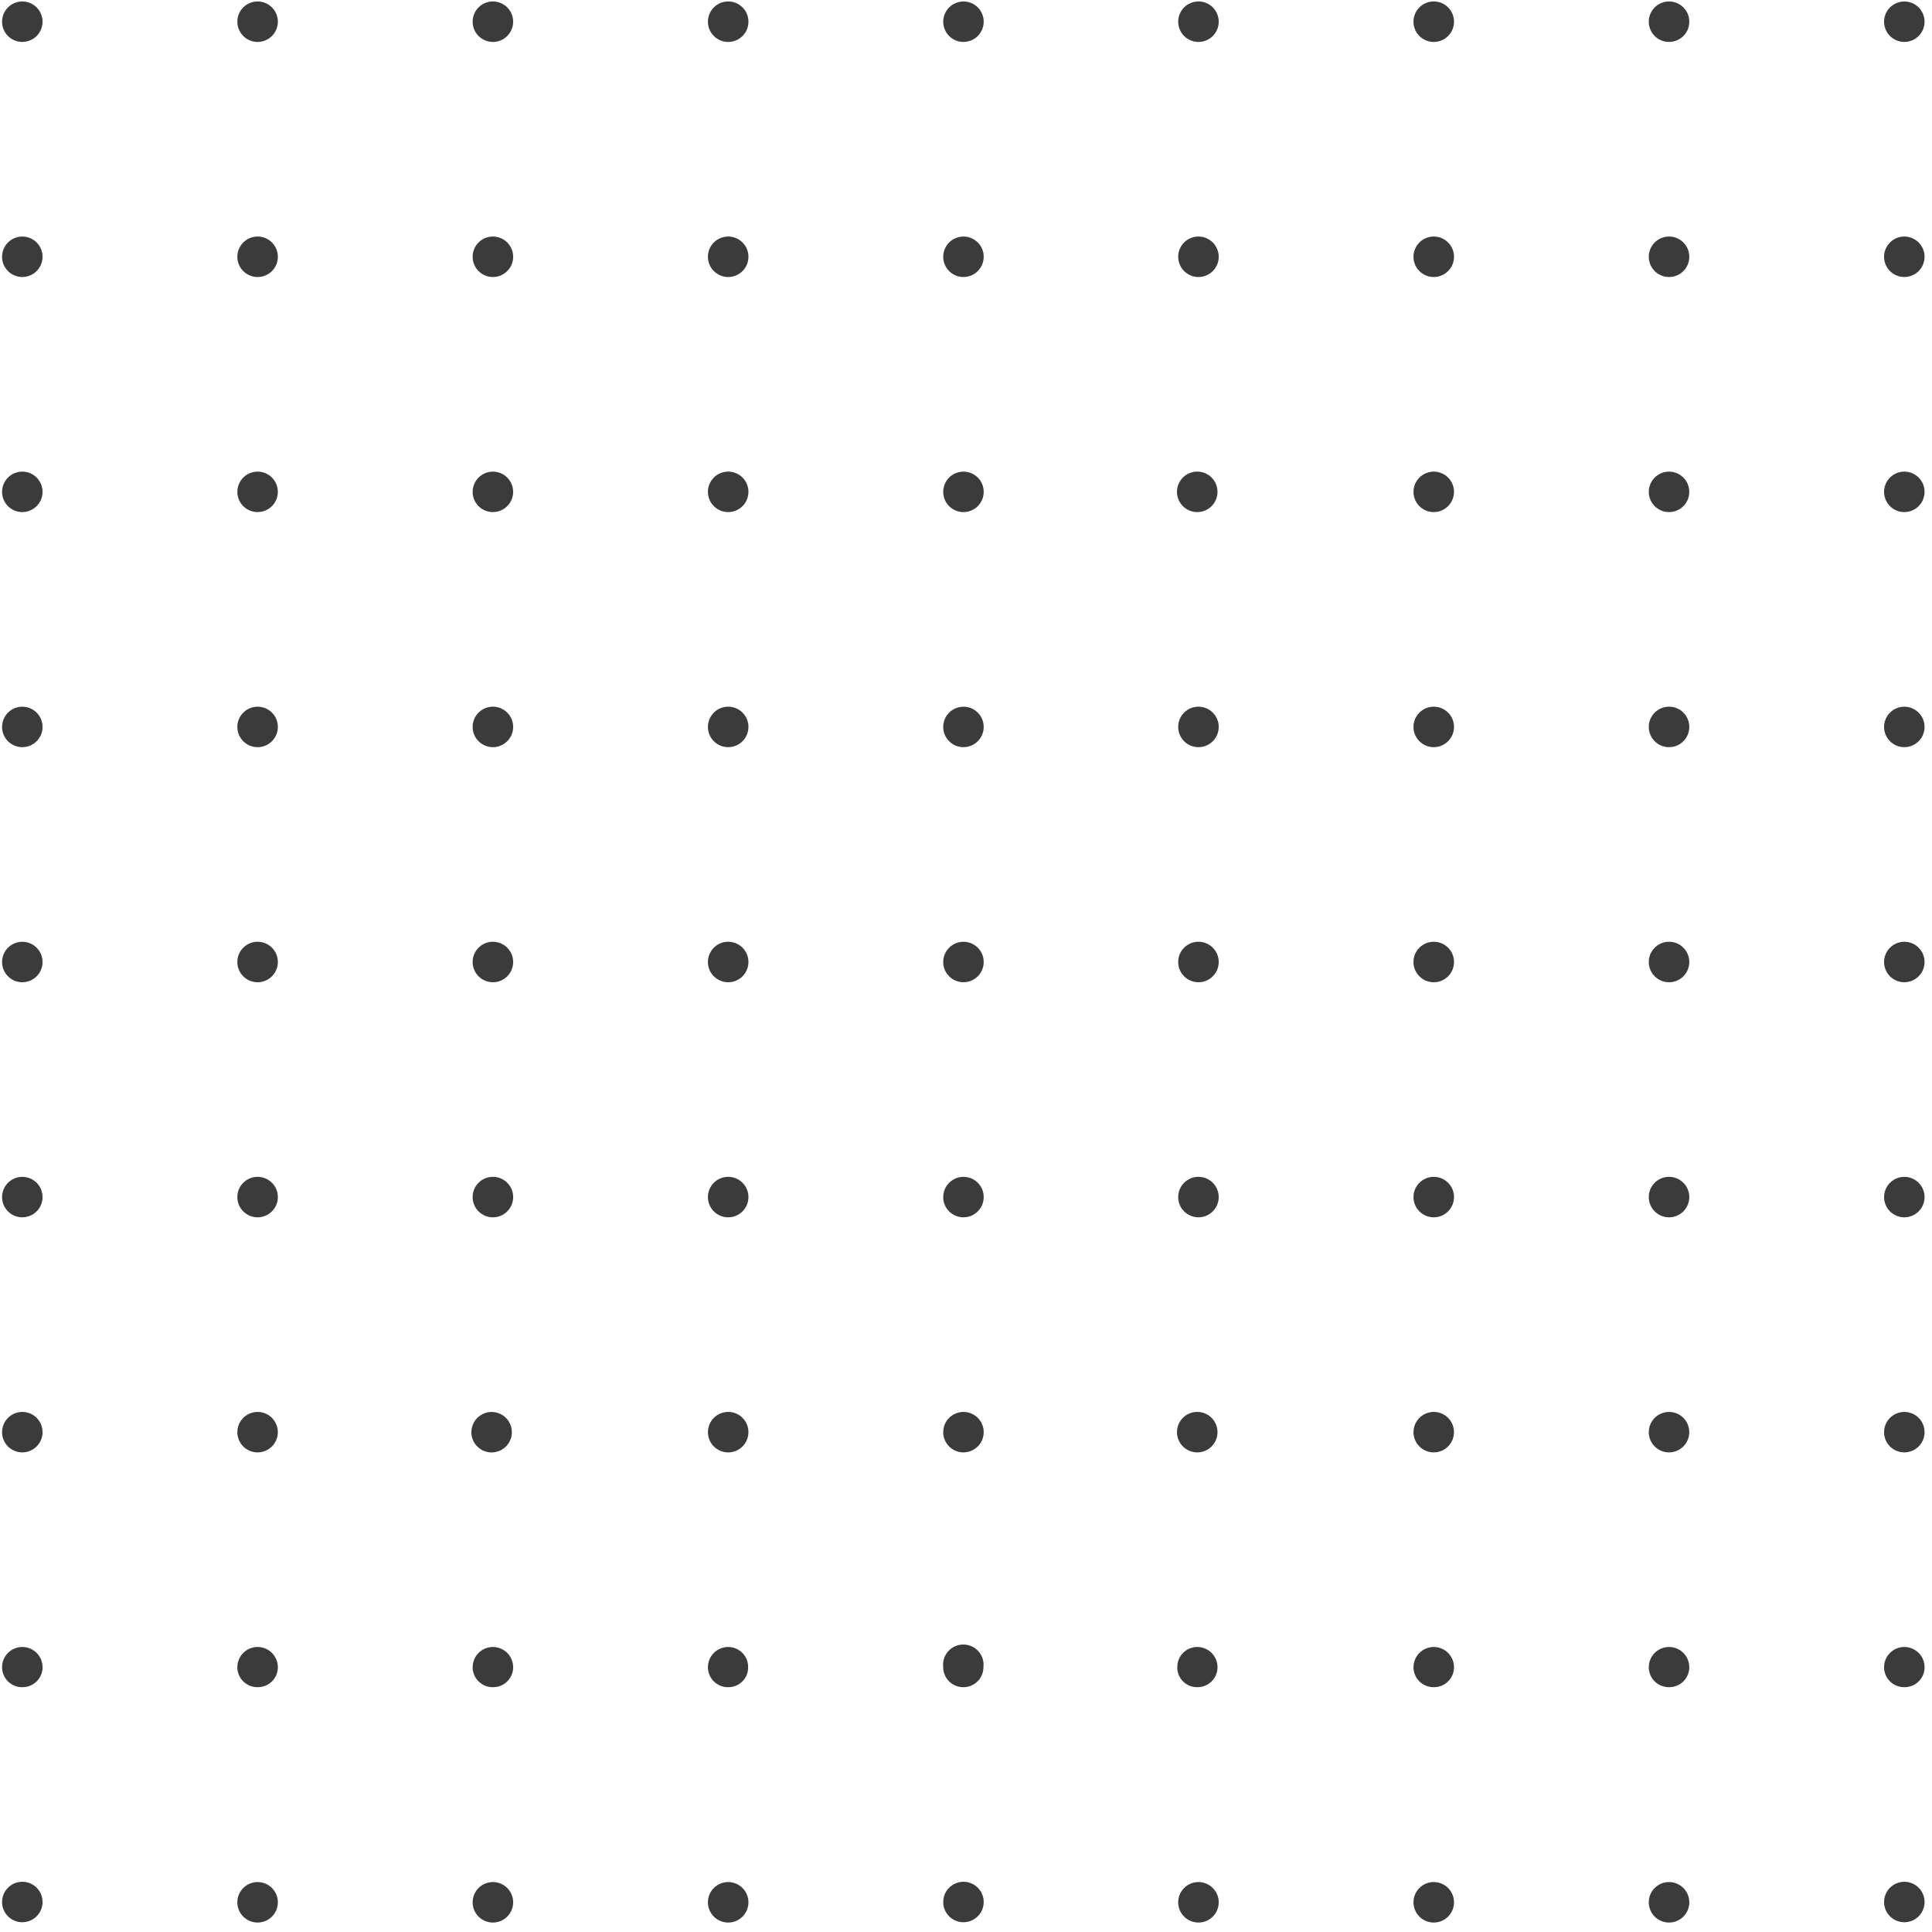 <svg width="198" height="198" viewBox="0 0 198 198" fill="none" xmlns="http://www.w3.org/2000/svg">
<g style="mix-blend-mode:color-burn">
<g style="mix-blend-mode:color-burn">
<path d="M2.287 4.298C2.697 4.298 3.099 4.177 3.44 3.949C3.782 3.721 4.048 3.397 4.205 3.018C4.362 2.639 4.403 2.221 4.323 1.819C4.243 1.416 4.045 1.047 3.755 0.757C3.465 0.466 3.095 0.269 2.692 0.189C2.289 0.109 1.871 0.15 1.492 0.307C1.112 0.464 0.788 0.73 0.56 1.071C0.332 1.412 0.21 1.813 0.21 2.224C0.21 2.774 0.429 3.302 0.818 3.691C1.208 4.08 1.736 4.298 2.287 4.298Z" fill="#3B3B3B"/>
</g>
<g style="mix-blend-mode:color-burn">
<path d="M26.4 4.298C27.547 4.298 28.477 3.37 28.477 2.224C28.477 1.078 27.547 0.149 26.4 0.149C25.253 0.149 24.323 1.078 24.323 2.224C24.323 3.37 25.253 4.298 26.4 4.298Z" fill="#3B3B3B"/>
</g>
<g style="mix-blend-mode:color-burn">
<path d="M50.514 4.298C51.661 4.298 52.591 3.37 52.591 2.224C52.591 1.078 51.661 0.149 50.514 0.149C49.367 0.149 48.438 1.078 48.438 2.224C48.438 3.37 49.367 4.298 50.514 4.298Z" fill="#3B3B3B"/>
</g>
<g style="mix-blend-mode:color-burn">
<path d="M74.627 4.298C75.774 4.298 76.704 3.37 76.704 2.224C76.704 1.078 75.774 0.149 74.627 0.149C73.481 0.149 72.551 1.078 72.551 2.224C72.551 3.37 73.481 4.298 74.627 4.298Z" fill="#3B3B3B"/>
</g>
<g style="mix-blend-mode:color-burn">
<path d="M98.71 4.298C99.122 4.304 99.526 4.188 99.872 3.964C100.217 3.739 100.488 3.418 100.65 3.039C100.812 2.661 100.858 2.242 100.781 1.838C100.705 1.433 100.509 1.061 100.22 0.768C99.931 0.474 99.561 0.274 99.157 0.191C98.754 0.109 98.335 0.148 97.953 0.304C97.572 0.46 97.246 0.726 97.016 1.068C96.787 1.409 96.664 1.812 96.664 2.223C96.664 2.768 96.879 3.291 97.261 3.68C97.644 4.068 98.164 4.29 98.71 4.298Z" fill="#3B3B3B"/>
</g>
<g style="mix-blend-mode:color-burn">
<path d="M122.823 4.298C123.97 4.298 124.899 3.37 124.899 2.224C124.899 1.078 123.97 0.149 122.823 0.149C121.676 0.149 120.746 1.078 120.746 2.224C120.746 3.37 121.676 4.298 122.823 4.298Z" fill="#3B3B3B"/>
</g>
<g style="mix-blend-mode:color-burn">
<path d="M146.937 4.298C148.084 4.298 149.014 3.37 149.014 2.224C149.014 1.078 148.084 0.149 146.937 0.149C145.79 0.149 144.86 1.078 144.86 2.224C144.86 3.37 145.79 4.298 146.937 4.298Z" fill="#3B3B3B"/>
</g>
<g style="mix-blend-mode:color-burn">
<path d="M171.05 4.298C172.197 4.298 173.127 3.37 173.127 2.224C173.127 1.078 172.197 0.149 171.05 0.149C169.903 0.149 168.974 1.078 168.974 2.224C168.974 3.37 169.903 4.298 171.05 4.298Z" fill="#3B3B3B"/>
</g>
<g style="mix-blend-mode:color-burn">
<path d="M195.164 4.298C195.574 4.298 195.976 4.177 196.317 3.949C196.659 3.721 196.925 3.397 197.082 3.018C197.239 2.639 197.28 2.221 197.2 1.819C197.12 1.416 196.922 1.047 196.632 0.757C196.341 0.466 195.971 0.269 195.569 0.189C195.166 0.109 194.748 0.15 194.369 0.307C193.989 0.464 193.665 0.73 193.437 1.071C193.209 1.412 193.087 1.813 193.087 2.224C193.087 2.774 193.306 3.302 193.695 3.691C194.085 4.08 194.613 4.298 195.164 4.298Z" fill="#3B3B3B"/>
</g>
<g style="mix-blend-mode:color-burn">
<path d="M2.287 28.39C2.697 28.39 3.099 28.268 3.44 28.04C3.782 27.812 4.048 27.488 4.205 27.109C4.362 26.73 4.403 26.313 4.323 25.91C4.243 25.508 4.045 25.138 3.755 24.848C3.465 24.558 3.095 24.36 2.692 24.28C2.289 24.2 1.871 24.241 1.492 24.398C1.112 24.555 0.788 24.821 0.56 25.162C0.332 25.503 0.21 25.905 0.21 26.315C0.21 26.865 0.429 27.393 0.818 27.782C1.208 28.171 1.736 28.39 2.287 28.39Z" fill="#3B3B3B"/>
</g>
<g style="mix-blend-mode:color-burn">
<path d="M26.4 28.39C27.547 28.39 28.477 27.461 28.477 26.316C28.477 25.17 27.547 24.241 26.4 24.241C25.253 24.241 24.323 25.17 24.323 26.316C24.323 27.461 25.253 28.39 26.4 28.39Z" fill="#3B3B3B"/>
</g>
<g style="mix-blend-mode:color-burn">
<path d="M50.514 28.39C51.661 28.39 52.591 27.461 52.591 26.316C52.591 25.17 51.661 24.241 50.514 24.241C49.367 24.241 48.438 25.17 48.438 26.316C48.438 27.461 49.367 28.39 50.514 28.39Z" fill="#3B3B3B"/>
</g>
<g style="mix-blend-mode:color-burn">
<path d="M74.627 28.39C75.774 28.39 76.704 27.461 76.704 26.316C76.704 25.17 75.774 24.241 74.627 24.241C73.481 24.241 72.551 25.17 72.551 26.316C72.551 27.461 73.481 28.39 74.627 28.39Z" fill="#3B3B3B"/>
</g>
<g style="mix-blend-mode:color-burn">
<path d="M98.71 28.39C99.122 28.396 99.526 28.28 99.872 28.055C100.217 27.831 100.488 27.509 100.65 27.131C100.812 26.752 100.858 26.334 100.781 25.93C100.705 25.525 100.509 25.153 100.22 24.86C99.931 24.566 99.561 24.366 99.157 24.283C98.754 24.2 98.335 24.239 97.953 24.396C97.572 24.552 97.246 24.817 97.016 25.159C96.787 25.501 96.664 25.904 96.664 26.315C96.664 26.86 96.879 27.383 97.261 27.771C97.644 28.16 98.164 28.382 98.71 28.39Z" fill="#3B3B3B"/>
</g>
<g style="mix-blend-mode:color-burn">
<path d="M122.823 28.39C123.97 28.39 124.899 27.461 124.899 26.316C124.899 25.17 123.97 24.241 122.823 24.241C121.676 24.241 120.746 25.17 120.746 26.316C120.746 27.461 121.676 28.39 122.823 28.39Z" fill="#3B3B3B"/>
</g>
<g style="mix-blend-mode:color-burn">
<path d="M146.937 28.39C148.084 28.39 149.014 27.461 149.014 26.316C149.014 25.17 148.084 24.241 146.937 24.241C145.79 24.241 144.86 25.17 144.86 26.316C144.86 27.461 145.79 28.39 146.937 28.39Z" fill="#3B3B3B"/>
</g>
<g style="mix-blend-mode:color-burn">
<path d="M171.05 28.39C172.197 28.39 173.127 27.461 173.127 26.316C173.127 25.17 172.197 24.241 171.05 24.241C169.903 24.241 168.974 25.17 168.974 26.316C168.974 27.461 169.903 28.39 171.05 28.39Z" fill="#3B3B3B"/>
</g>
<g style="mix-blend-mode:color-burn">
<path d="M195.164 28.39C195.574 28.39 195.976 28.268 196.317 28.04C196.659 27.812 196.925 27.488 197.082 27.109C197.239 26.73 197.28 26.313 197.2 25.91C197.12 25.508 196.922 25.138 196.632 24.848C196.341 24.558 195.971 24.36 195.569 24.28C195.166 24.2 194.748 24.241 194.369 24.398C193.989 24.555 193.665 24.821 193.437 25.162C193.209 25.503 193.087 25.905 193.087 26.315C193.087 26.865 193.306 27.393 193.695 27.782C194.085 28.171 194.613 28.39 195.164 28.39Z" fill="#3B3B3B"/>
</g>
<g style="mix-blend-mode:color-burn">
<path d="M2.287 52.481C2.697 52.481 3.099 52.36 3.44 52.132C3.782 51.904 4.048 51.58 4.205 51.201C4.362 50.822 4.403 50.404 4.323 50.002C4.243 49.6 4.045 49.23 3.755 48.94C3.465 48.65 3.095 48.452 2.692 48.372C2.289 48.292 1.871 48.333 1.492 48.49C1.112 48.647 0.788 48.913 0.56 49.254C0.332 49.595 0.21 49.996 0.21 50.407C0.21 50.957 0.429 51.485 0.818 51.874C1.208 52.263 1.736 52.481 2.287 52.481Z" fill="#3B3B3B"/>
</g>
<g style="mix-blend-mode:color-burn">
<path d="M26.4 52.481C26.811 52.481 27.212 52.36 27.554 52.132C27.895 51.904 28.161 51.58 28.318 51.201C28.476 50.822 28.517 50.404 28.437 50.002C28.357 49.6 28.159 49.23 27.868 48.94C27.578 48.65 27.208 48.452 26.805 48.372C26.402 48.292 25.985 48.333 25.605 48.49C25.226 48.647 24.901 48.913 24.673 49.254C24.445 49.595 24.323 49.996 24.323 50.407C24.323 50.957 24.542 51.485 24.931 51.874C25.321 52.263 25.849 52.481 26.4 52.481Z" fill="#3B3B3B"/>
</g>
<g style="mix-blend-mode:color-burn">
<path d="M50.514 52.481C50.925 52.481 51.326 52.36 51.668 52.132C52.009 51.904 52.276 51.58 52.433 51.201C52.59 50.822 52.631 50.404 52.551 50.002C52.471 49.6 52.273 49.23 51.983 48.94C51.692 48.65 51.322 48.452 50.919 48.372C50.516 48.292 50.099 48.333 49.719 48.49C49.34 48.647 49.016 48.913 48.788 49.254C48.559 49.595 48.438 49.996 48.438 50.407C48.438 50.957 48.656 51.485 49.046 51.874C49.435 52.263 49.963 52.481 50.514 52.481Z" fill="#3B3B3B"/>
</g>
<g style="mix-blend-mode:color-burn">
<path d="M74.627 52.481C75.178 52.481 75.706 52.263 76.096 51.874C76.485 51.485 76.704 50.957 76.704 50.407C76.704 49.856 76.485 49.329 76.096 48.94C75.706 48.551 75.178 48.332 74.627 48.332C74.077 48.332 73.548 48.551 73.159 48.94C72.77 49.329 72.551 49.856 72.551 50.407C72.551 50.957 72.77 51.485 73.159 51.874C73.548 52.263 74.077 52.481 74.627 52.481Z" fill="#3B3B3B"/>
</g>
<g style="mix-blend-mode:color-burn">
<path d="M98.71 52.482C99.122 52.488 99.526 52.371 99.872 52.147C100.217 51.923 100.488 51.601 100.65 51.223C100.812 50.844 100.858 50.426 100.781 50.022C100.705 49.617 100.509 49.245 100.22 48.951C99.931 48.658 99.561 48.457 99.157 48.375C98.754 48.292 98.335 48.331 97.953 48.487C97.572 48.644 97.246 48.909 97.016 49.251C96.787 49.593 96.664 49.995 96.664 50.407C96.664 50.952 96.879 51.475 97.261 51.863C97.644 52.251 98.164 52.474 98.71 52.482Z" fill="#3B3B3B"/>
</g>
<g style="mix-blend-mode:color-burn">
<path d="M122.699 52.481C123.249 52.481 123.778 52.263 124.167 51.874C124.556 51.485 124.775 50.957 124.775 50.407C124.775 49.856 124.556 49.329 124.167 48.94C123.778 48.551 123.249 48.332 122.699 48.332C122.148 48.332 121.62 48.551 121.23 48.94C120.841 49.329 120.622 49.856 120.622 50.407C120.622 50.957 120.841 51.485 121.23 51.874C121.62 52.263 122.148 52.481 122.699 52.481Z" fill="#3B3B3B"/>
</g>
<g style="mix-blend-mode:color-burn">
<path d="M146.937 52.481C147.348 52.481 147.749 52.36 148.091 52.132C148.432 51.904 148.698 51.58 148.855 51.201C149.013 50.822 149.054 50.404 148.974 50.002C148.894 49.6 148.696 49.23 148.405 48.94C148.115 48.65 147.745 48.452 147.342 48.372C146.939 48.292 146.522 48.333 146.142 48.49C145.763 48.647 145.439 48.913 145.21 49.254C144.982 49.595 144.86 49.996 144.86 50.407C144.86 50.957 145.079 51.485 145.469 51.874C145.858 52.263 146.386 52.481 146.937 52.481Z" fill="#3B3B3B"/>
</g>
<g style="mix-blend-mode:color-burn">
<path d="M171.05 52.481C171.461 52.481 171.862 52.36 172.204 52.132C172.545 51.904 172.812 51.58 172.969 51.201C173.126 50.822 173.167 50.404 173.087 50.002C173.007 49.6 172.809 49.23 172.519 48.94C172.228 48.65 171.858 48.452 171.455 48.372C171.053 48.292 170.635 48.333 170.256 48.49C169.876 48.647 169.552 48.913 169.324 49.254C169.095 49.595 168.974 49.996 168.974 50.407C168.974 50.957 169.192 51.485 169.582 51.874C169.971 52.263 170.499 52.481 171.05 52.481Z" fill="#3B3B3B"/>
</g>
<g style="mix-blend-mode:color-burn">
<path d="M195.164 52.481C195.574 52.481 195.976 52.36 196.317 52.132C196.659 51.904 196.925 51.58 197.082 51.201C197.239 50.822 197.28 50.404 197.2 50.002C197.12 49.6 196.922 49.23 196.632 48.94C196.341 48.65 195.971 48.452 195.569 48.372C195.166 48.292 194.748 48.333 194.369 48.49C193.989 48.647 193.665 48.913 193.437 49.254C193.209 49.595 193.087 49.996 193.087 50.407C193.087 50.957 193.306 51.485 193.695 51.874C194.085 52.263 194.613 52.481 195.164 52.481Z" fill="#3B3B3B"/>
</g>
<g style="mix-blend-mode:color-burn">
<path d="M2.287 76.573C2.697 76.573 3.099 76.452 3.44 76.224C3.782 75.996 4.048 75.672 4.205 75.293C4.362 74.913 4.403 74.496 4.323 74.094C4.243 73.691 4.045 73.322 3.755 73.031C3.465 72.741 3.095 72.544 2.692 72.464C2.289 72.384 1.871 72.425 1.492 72.582C1.112 72.739 0.788 73.005 0.56 73.346C0.332 73.687 0.21 74.088 0.21 74.499C0.21 75.049 0.429 75.576 0.818 75.966C1.208 76.355 1.736 76.573 2.287 76.573Z" fill="#3B3B3B"/>
</g>
<g style="mix-blend-mode:color-burn">
<path d="M26.4 76.573C27.547 76.573 28.477 75.644 28.477 74.499C28.477 73.353 27.547 72.424 26.4 72.424C25.253 72.424 24.323 73.353 24.323 74.499C24.323 75.644 25.253 76.573 26.4 76.573Z" fill="#3B3B3B"/>
</g>
<g style="mix-blend-mode:color-burn">
<path d="M50.514 76.573C51.661 76.573 52.591 75.644 52.591 74.499C52.591 73.353 51.661 72.424 50.514 72.424C49.367 72.424 48.438 73.353 48.438 74.499C48.438 75.644 49.367 76.573 50.514 76.573Z" fill="#3B3B3B"/>
</g>
<g style="mix-blend-mode:color-burn">
<path d="M74.627 76.573C75.774 76.573 76.704 75.644 76.704 74.499C76.704 73.353 75.774 72.424 74.627 72.424C73.481 72.424 72.551 73.353 72.551 74.499C72.551 75.644 73.481 76.573 74.627 76.573Z" fill="#3B3B3B"/>
</g>
<g style="mix-blend-mode:color-burn">
<path d="M98.71 76.573C99.122 76.579 99.526 76.463 99.872 76.239C100.217 76.014 100.488 75.692 100.65 75.314C100.812 74.935 100.858 74.517 100.781 74.113C100.705 73.708 100.509 73.336 100.22 73.043C99.931 72.749 99.561 72.549 99.157 72.466C98.754 72.383 98.335 72.423 97.953 72.579C97.572 72.735 97.246 73.001 97.016 73.343C96.787 73.684 96.664 74.087 96.664 74.498C96.664 75.043 96.879 75.566 97.261 75.954C97.644 76.343 98.164 76.565 98.71 76.573Z" fill="#3B3B3B"/>
</g>
<g style="mix-blend-mode:color-burn">
<path d="M122.823 76.573C123.97 76.573 124.899 75.644 124.899 74.499C124.899 73.353 123.97 72.424 122.823 72.424C121.676 72.424 120.746 73.353 120.746 74.499C120.746 75.644 121.676 76.573 122.823 76.573Z" fill="#3B3B3B"/>
</g>
<g style="mix-blend-mode:color-burn">
<path d="M146.937 76.573C148.084 76.573 149.014 75.644 149.014 74.499C149.014 73.353 148.084 72.424 146.937 72.424C145.79 72.424 144.86 73.353 144.86 74.499C144.86 75.644 145.79 76.573 146.937 76.573Z" fill="#3B3B3B"/>
</g>
<g style="mix-blend-mode:color-burn">
<path d="M171.05 76.573C172.197 76.573 173.127 75.644 173.127 74.499C173.127 73.353 172.197 72.424 171.05 72.424C169.903 72.424 168.974 73.353 168.974 74.499C168.974 75.644 169.903 76.573 171.05 76.573Z" fill="#3B3B3B"/>
</g>
<g style="mix-blend-mode:color-burn">
<path d="M195.164 76.573C195.574 76.573 195.976 76.452 196.317 76.224C196.659 75.996 196.925 75.672 197.082 75.293C197.239 74.913 197.28 74.496 197.2 74.094C197.12 73.691 196.922 73.322 196.632 73.031C196.341 72.741 195.971 72.544 195.569 72.464C195.166 72.384 194.748 72.425 194.369 72.582C193.989 72.739 193.665 73.005 193.437 73.346C193.209 73.687 193.087 74.088 193.087 74.499C193.087 75.049 193.306 75.576 193.695 75.966C194.085 76.355 194.613 76.573 195.164 76.573Z" fill="#3B3B3B"/>
</g>
<g style="mix-blend-mode:color-burn">
<path d="M2.287 100.665C2.697 100.665 3.099 100.543 3.44 100.315C3.782 100.087 4.048 99.763 4.205 99.384C4.362 99.005 4.403 98.588 4.323 98.185C4.243 97.783 4.045 97.413 3.755 97.123C3.465 96.833 3.095 96.635 2.692 96.555C2.289 96.475 1.871 96.516 1.492 96.673C1.112 96.83 0.788 97.096 0.56 97.437C0.332 97.778 0.21 98.18 0.21 98.59C0.21 99.14 0.429 99.668 0.818 100.057C1.208 100.446 1.736 100.665 2.287 100.665Z" fill="#3B3B3B"/>
</g>
<g style="mix-blend-mode:color-burn">
<path d="M26.4 100.665C27.547 100.665 28.477 99.736 28.477 98.59C28.477 97.444 27.547 96.515 26.4 96.515C25.253 96.515 24.323 97.444 24.323 98.59C24.323 99.736 25.253 100.665 26.4 100.665Z" fill="#3B3B3B"/>
</g>
<g style="mix-blend-mode:color-burn">
<path d="M50.514 100.665C51.661 100.665 52.591 99.736 52.591 98.59C52.591 97.444 51.661 96.515 50.514 96.515C49.367 96.515 48.438 97.444 48.438 98.59C48.438 99.736 49.367 100.665 50.514 100.665Z" fill="#3B3B3B"/>
</g>
<g style="mix-blend-mode:color-burn">
<path d="M74.627 100.665C75.774 100.665 76.704 99.736 76.704 98.59C76.704 97.444 75.774 96.515 74.627 96.515C73.481 96.515 72.551 97.444 72.551 98.59C72.551 99.736 73.481 100.665 74.627 100.665Z" fill="#3B3B3B"/>
</g>
<g style="mix-blend-mode:color-burn">
<path d="M98.71 100.665C99.122 100.671 99.526 100.555 99.872 100.33C100.217 100.106 100.488 99.784 100.65 99.406C100.812 99.027 100.858 98.609 100.781 98.205C100.705 97.8 100.509 97.428 100.22 97.134C99.931 96.841 99.561 96.64 99.157 96.558C98.754 96.475 98.335 96.514 97.953 96.671C97.572 96.827 97.246 97.093 97.016 97.434C96.787 97.776 96.664 98.178 96.664 98.59C96.664 99.135 96.879 99.658 97.261 100.046C97.644 100.435 98.164 100.657 98.71 100.665Z" fill="#3B3B3B"/>
</g>
<g style="mix-blend-mode:color-burn">
<path d="M122.823 100.665C123.97 100.665 124.899 99.736 124.899 98.59C124.899 97.444 123.97 96.515 122.823 96.515C121.676 96.515 120.746 97.444 120.746 98.59C120.746 99.736 121.676 100.665 122.823 100.665Z" fill="#3B3B3B"/>
</g>
<g style="mix-blend-mode:color-burn">
<path d="M146.937 100.665C148.084 100.665 149.014 99.736 149.014 98.59C149.014 97.444 148.084 96.515 146.937 96.515C145.79 96.515 144.86 97.444 144.86 98.59C144.86 99.736 145.79 100.665 146.937 100.665Z" fill="#3B3B3B"/>
</g>
<g style="mix-blend-mode:color-burn">
<path d="M171.05 100.665C172.197 100.665 173.127 99.736 173.127 98.59C173.127 97.444 172.197 96.515 171.05 96.515C169.903 96.515 168.974 97.444 168.974 98.59C168.974 99.736 169.903 100.665 171.05 100.665Z" fill="#3B3B3B"/>
</g>
<g style="mix-blend-mode:color-burn">
<path d="M195.164 100.665C195.574 100.665 195.976 100.543 196.317 100.315C196.659 100.087 196.925 99.763 197.082 99.384C197.239 99.005 197.28 98.588 197.2 98.185C197.12 97.783 196.922 97.413 196.632 97.123C196.341 96.833 195.971 96.635 195.569 96.555C195.166 96.475 194.748 96.516 194.369 96.673C193.989 96.83 193.665 97.096 193.437 97.437C193.209 97.778 193.087 98.18 193.087 98.59C193.087 99.14 193.306 99.668 193.695 100.057C194.085 100.446 194.613 100.665 195.164 100.665Z" fill="#3B3B3B"/>
</g>
<g style="mix-blend-mode:color-burn">
<path d="M2.287 124.756C2.697 124.756 3.099 124.635 3.44 124.407C3.782 124.179 4.048 123.855 4.205 123.476C4.362 123.096 4.403 122.679 4.323 122.277C4.243 121.874 4.045 121.505 3.755 121.215C3.465 120.924 3.095 120.727 2.692 120.647C2.289 120.567 1.871 120.608 1.492 120.765C1.112 120.922 0.788 121.188 0.56 121.529C0.332 121.87 0.21 122.271 0.21 122.682C0.21 123.232 0.429 123.76 0.818 124.149C1.208 124.538 1.736 124.756 2.287 124.756Z" fill="#3B3B3B"/>
</g>
<g style="mix-blend-mode:color-burn">
<path d="M26.4 124.756C27.547 124.756 28.477 123.827 28.477 122.682C28.477 121.536 27.547 120.607 26.4 120.607C25.253 120.607 24.323 121.536 24.323 122.682C24.323 123.827 25.253 124.756 26.4 124.756Z" fill="#3B3B3B"/>
</g>
<g style="mix-blend-mode:color-burn">
<path d="M50.514 124.756C51.661 124.756 52.591 123.827 52.591 122.682C52.591 121.536 51.661 120.607 50.514 120.607C49.367 120.607 48.438 121.536 48.438 122.682C48.438 123.827 49.367 124.756 50.514 124.756Z" fill="#3B3B3B"/>
</g>
<g style="mix-blend-mode:color-burn">
<path d="M74.627 124.756C75.774 124.756 76.704 123.827 76.704 122.682C76.704 121.536 75.774 120.607 74.627 120.607C73.481 120.607 72.551 121.536 72.551 122.682C72.551 123.827 73.481 124.756 74.627 124.756Z" fill="#3B3B3B"/>
</g>
<g style="mix-blend-mode:color-burn">
<path d="M98.71 124.756C99.122 124.762 99.526 124.646 99.872 124.422C100.217 124.197 100.488 123.876 100.65 123.497C100.812 123.119 100.858 122.7 100.781 122.296C100.705 121.892 100.509 121.519 100.22 121.226C99.931 120.932 99.561 120.732 99.157 120.649C98.754 120.567 98.335 120.606 97.953 120.762C97.572 120.918 97.246 121.184 97.016 121.526C96.787 121.867 96.664 122.27 96.664 122.681C96.664 123.226 96.879 123.749 97.261 124.138C97.644 124.526 98.164 124.748 98.71 124.756Z" fill="#3B3B3B"/>
</g>
<g style="mix-blend-mode:color-burn">
<path d="M122.823 124.756C123.97 124.756 124.899 123.827 124.899 122.682C124.899 121.536 123.97 120.607 122.823 120.607C121.676 120.607 120.746 121.536 120.746 122.682C120.746 123.827 121.676 124.756 122.823 124.756Z" fill="#3B3B3B"/>
</g>
<g style="mix-blend-mode:color-burn">
<path d="M146.937 124.756C148.084 124.756 149.014 123.827 149.014 122.682C149.014 121.536 148.084 120.607 146.937 120.607C145.79 120.607 144.86 121.536 144.86 122.682C144.86 123.827 145.79 124.756 146.937 124.756Z" fill="#3B3B3B"/>
</g>
<g style="mix-blend-mode:color-burn">
<path d="M171.05 124.756C172.197 124.756 173.127 123.827 173.127 122.682C173.127 121.536 172.197 120.607 171.05 120.607C169.903 120.607 168.974 121.536 168.974 122.682C168.974 123.827 169.903 124.756 171.05 124.756Z" fill="#3B3B3B"/>
</g>
<g style="mix-blend-mode:color-burn">
<path d="M195.164 124.756C195.574 124.756 195.976 124.635 196.317 124.407C196.659 124.179 196.925 123.855 197.082 123.476C197.239 123.096 197.28 122.679 197.2 122.277C197.12 121.874 196.922 121.505 196.632 121.215C196.341 120.924 195.971 120.727 195.569 120.647C195.166 120.567 194.748 120.608 194.369 120.765C193.989 120.922 193.665 121.188 193.437 121.529C193.209 121.87 193.087 122.271 193.087 122.682C193.087 123.232 193.306 123.76 193.695 124.149C194.085 124.538 194.613 124.756 195.164 124.756Z" fill="#3B3B3B"/>
</g>
<g style="mix-blend-mode:color-burn">
<path d="M2.287 148.848C2.697 148.848 3.099 148.726 3.44 148.498C3.782 148.271 4.048 147.946 4.205 147.567C4.362 147.188 4.403 146.771 4.323 146.369C4.243 145.966 4.045 145.597 3.755 145.306C3.465 145.016 3.095 144.819 2.692 144.739C2.289 144.659 1.871 144.7 1.492 144.857C1.112 145.014 0.788 145.28 0.56 145.621C0.332 145.962 0.21 146.363 0.21 146.773C0.21 147.324 0.429 147.851 0.818 148.241C1.208 148.63 1.736 148.848 2.287 148.848Z" fill="#3B3B3B"/>
</g>
<g style="mix-blend-mode:color-burn">
<path d="M26.4 148.848C26.811 148.848 27.212 148.726 27.554 148.498C27.895 148.271 28.161 147.946 28.318 147.567C28.476 147.188 28.517 146.771 28.437 146.369C28.357 145.966 28.159 145.597 27.868 145.306C27.578 145.016 27.208 144.819 26.805 144.739C26.402 144.659 25.985 144.7 25.605 144.857C25.226 145.014 24.901 145.28 24.673 145.621C24.445 145.962 24.323 146.363 24.323 146.773C24.323 147.324 24.542 147.851 24.931 148.241C25.321 148.63 25.849 148.848 26.4 148.848Z" fill="#3B3B3B"/>
</g>
<g style="mix-blend-mode:color-burn">
<path d="M50.514 148.848C50.925 148.822 51.319 148.675 51.645 148.426C51.972 148.176 52.218 147.835 52.35 147.445C52.483 147.056 52.496 146.636 52.39 146.239C52.283 145.842 52.06 145.485 51.75 145.215C51.44 144.944 51.057 144.772 50.648 144.719C50.24 144.667 49.825 144.737 49.457 144.921C49.089 145.105 48.783 145.393 48.58 145.751C48.376 146.108 48.283 146.518 48.313 146.928C48.353 147.473 48.606 147.981 49.018 148.34C49.43 148.7 49.968 148.882 50.514 148.848Z" fill="#3B3B3B"/>
</g>
<g style="mix-blend-mode:color-burn">
<path d="M74.627 148.848C75.178 148.848 75.706 148.63 76.096 148.241C76.485 147.851 76.704 147.324 76.704 146.773C76.704 146.223 76.485 145.695 76.096 145.306C75.706 144.917 75.178 144.699 74.627 144.699C74.077 144.699 73.548 144.917 73.159 145.306C72.77 145.695 72.551 146.223 72.551 146.773C72.551 147.324 72.77 147.851 73.159 148.241C73.548 148.63 74.077 148.848 74.627 148.848Z" fill="#3B3B3B"/>
</g>
<g style="mix-blend-mode:color-burn">
<path d="M98.71 148.848C99.122 148.854 99.526 148.738 99.872 148.513C100.217 148.289 100.488 147.967 100.65 147.589C100.812 147.21 100.858 146.792 100.781 146.388C100.705 145.983 100.509 145.611 100.22 145.317C99.931 145.024 99.561 144.824 99.157 144.741C98.754 144.658 98.335 144.698 97.953 144.854C97.572 145.01 97.246 145.276 97.016 145.617C96.787 145.959 96.664 146.362 96.664 146.773C96.664 147.318 96.879 147.841 97.261 148.229C97.644 148.618 98.164 148.84 98.71 148.848Z" fill="#3B3B3B"/>
</g>
<g style="mix-blend-mode:color-burn">
<path d="M122.699 148.848C123.249 148.848 123.778 148.63 124.167 148.241C124.556 147.851 124.775 147.324 124.775 146.773C124.775 146.223 124.556 145.695 124.167 145.306C123.778 144.917 123.249 144.699 122.699 144.699C122.148 144.699 121.62 144.917 121.23 145.306C120.841 145.695 120.622 146.223 120.622 146.773C120.622 147.324 120.841 147.851 121.23 148.241C121.62 148.63 122.148 148.848 122.699 148.848Z" fill="#3B3B3B"/>
</g>
<g style="mix-blend-mode:color-burn">
<path d="M146.937 148.848C147.348 148.848 147.749 148.726 148.091 148.498C148.432 148.271 148.698 147.946 148.855 147.567C149.013 147.188 149.054 146.771 148.974 146.369C148.894 145.966 148.696 145.597 148.405 145.306C148.115 145.016 147.745 144.819 147.342 144.739C146.939 144.659 146.522 144.7 146.142 144.857C145.763 145.014 145.439 145.28 145.21 145.621C144.982 145.962 144.86 146.363 144.86 146.773C144.86 147.324 145.079 147.851 145.469 148.241C145.858 148.63 146.386 148.848 146.937 148.848Z" fill="#3B3B3B"/>
</g>
<g style="mix-blend-mode:color-burn">
<path d="M171.05 148.848C171.461 148.848 171.862 148.726 172.204 148.498C172.545 148.271 172.812 147.946 172.969 147.567C173.126 147.188 173.167 146.771 173.087 146.369C173.007 145.966 172.809 145.597 172.519 145.306C172.228 145.016 171.858 144.819 171.455 144.739C171.053 144.659 170.635 144.7 170.256 144.857C169.876 145.014 169.552 145.28 169.324 145.621C169.095 145.962 168.974 146.363 168.974 146.773C168.974 147.324 169.192 147.851 169.582 148.241C169.971 148.63 170.499 148.848 171.05 148.848Z" fill="#3B3B3B"/>
</g>
<g style="mix-blend-mode:color-burn">
<path d="M195.164 148.848C195.574 148.848 195.976 148.726 196.317 148.498C196.659 148.271 196.925 147.946 197.082 147.567C197.239 147.188 197.28 146.771 197.2 146.369C197.12 145.966 196.922 145.597 196.632 145.306C196.341 145.016 195.971 144.819 195.569 144.739C195.166 144.659 194.748 144.7 194.369 144.857C193.989 145.014 193.665 145.28 193.437 145.621C193.209 145.962 193.087 146.363 193.087 146.773C193.087 147.324 193.306 147.851 193.695 148.241C194.085 148.63 194.613 148.848 195.164 148.848Z" fill="#3B3B3B"/>
</g>
<g style="mix-blend-mode:color-burn">
<path d="M2.287 172.909C2.558 172.913 2.827 172.863 3.079 172.762C3.331 172.661 3.56 172.511 3.753 172.321C3.946 172.131 4.1 171.904 4.205 171.654C4.309 171.404 4.363 171.136 4.363 170.865C4.363 170.592 4.309 170.323 4.205 170.071C4.101 169.819 3.948 169.59 3.755 169.398C3.562 169.205 3.333 169.052 3.081 168.948C2.829 168.844 2.559 168.79 2.287 168.79C2.014 168.79 1.744 168.844 1.492 168.948C1.24 169.052 1.011 169.205 0.818 169.398C0.625 169.59 0.472 169.819 0.368 170.071C0.264 170.323 0.21 170.592 0.21 170.865C0.21 171.136 0.264 171.404 0.369 171.654C0.473 171.904 0.627 172.131 0.82 172.321C1.013 172.511 1.242 172.661 1.494 172.762C1.746 172.863 2.015 172.913 2.287 172.909Z" fill="#3B3B3B"/>
</g>
<g style="mix-blend-mode:color-burn">
<path d="M26.4 172.909C26.671 172.913 26.94 172.863 27.192 172.762C27.444 172.661 27.673 172.511 27.866 172.321C28.06 172.131 28.213 171.904 28.318 171.654C28.423 171.404 28.477 171.136 28.477 170.865C28.477 170.315 28.258 169.787 27.868 169.398C27.479 169.009 26.951 168.79 26.4 168.79C25.849 168.79 25.321 169.009 24.931 169.398C24.542 169.787 24.323 170.315 24.323 170.865C24.323 171.136 24.377 171.404 24.482 171.654C24.587 171.904 24.74 172.131 24.933 172.321C25.127 172.511 25.356 172.661 25.608 172.762C25.859 172.863 26.129 172.913 26.4 172.909Z" fill="#3B3B3B"/>
</g>
<g style="mix-blend-mode:color-burn">
<path d="M50.514 172.909C50.785 172.913 51.055 172.863 51.306 172.762C51.558 172.661 51.787 172.511 51.981 172.321C52.174 172.131 52.327 171.904 52.432 171.654C52.537 171.404 52.591 171.136 52.591 170.865C52.591 170.315 52.372 169.787 51.983 169.398C51.593 169.009 51.065 168.79 50.514 168.79C49.963 168.79 49.435 169.009 49.046 169.398C48.656 169.787 48.438 170.315 48.438 170.865C48.438 171.136 48.491 171.404 48.596 171.654C48.701 171.904 48.854 172.131 49.048 172.321C49.241 172.511 49.47 172.661 49.722 172.762C49.974 172.863 50.243 172.913 50.514 172.909Z" fill="#3B3B3B"/>
</g>
<g style="mix-blend-mode:color-burn">
<path d="M74.627 172.909C74.897 172.913 75.165 172.863 75.415 172.761C75.665 172.66 75.892 172.51 76.083 172.319C76.274 172.129 76.424 171.902 76.526 171.652C76.627 171.402 76.677 171.134 76.673 170.865C76.677 170.594 76.627 170.325 76.526 170.073C76.425 169.822 76.275 169.593 76.085 169.4C75.895 169.206 75.668 169.053 75.417 168.949C75.167 168.844 74.899 168.79 74.627 168.79C74.355 168.79 74.085 168.844 73.833 168.948C73.581 169.052 73.352 169.205 73.159 169.398C72.966 169.59 72.813 169.819 72.709 170.071C72.605 170.323 72.551 170.592 72.551 170.865C72.551 171.136 72.605 171.404 72.709 171.654C72.814 171.904 72.968 172.131 73.161 172.321C73.354 172.511 73.583 172.661 73.835 172.762C74.087 172.863 74.356 172.913 74.627 172.909Z" fill="#3B3B3B"/>
</g>
<g style="mix-blend-mode:color-burn">
<path d="M98.71 172.909C98.981 172.913 99.25 172.863 99.502 172.762C99.754 172.661 99.983 172.511 100.176 172.321C100.369 172.131 100.523 171.904 100.628 171.654C100.732 171.404 100.786 171.136 100.786 170.865C100.822 170.573 100.795 170.277 100.708 169.997C100.621 169.716 100.475 169.457 100.28 169.237C100.086 169.017 99.846 168.841 99.578 168.72C99.31 168.599 99.019 168.537 98.725 168.537C98.431 168.537 98.14 168.599 97.872 168.72C97.604 168.841 97.365 169.017 97.17 169.237C96.975 169.457 96.829 169.716 96.742 169.997C96.655 170.277 96.628 170.573 96.664 170.865C96.664 171.133 96.717 171.399 96.82 171.647C96.922 171.895 97.073 172.12 97.263 172.31C97.453 172.5 97.678 172.65 97.927 172.753C98.175 172.856 98.441 172.909 98.71 172.909Z" fill="#3B3B3B"/>
</g>
<g style="mix-blend-mode:color-burn">
<path d="M122.699 172.909C122.97 172.913 123.24 172.863 123.492 172.762C123.743 172.661 123.972 172.511 124.166 172.321C124.359 172.131 124.512 171.904 124.617 171.654C124.722 171.404 124.776 171.136 124.776 170.865C124.776 170.592 124.722 170.323 124.618 170.071C124.513 169.819 124.36 169.59 124.168 169.398C123.975 169.205 123.746 169.052 123.494 168.948C123.242 168.844 122.972 168.79 122.699 168.79C122.428 168.79 122.159 168.844 121.909 168.949C121.659 169.053 121.432 169.206 121.242 169.4C121.051 169.593 120.901 169.822 120.8 170.073C120.699 170.325 120.649 170.594 120.654 170.865C120.649 171.134 120.699 171.402 120.801 171.652C120.902 171.902 121.053 172.129 121.243 172.319C121.434 172.51 121.661 172.66 121.911 172.761C122.162 172.863 122.429 172.913 122.699 172.909Z" fill="#3B3B3B"/>
</g>
<g style="mix-blend-mode:color-burn">
<path d="M146.937 172.909C147.208 172.913 147.478 172.863 147.729 172.762C147.981 172.661 148.21 172.511 148.403 172.321C148.597 172.131 148.75 171.904 148.855 171.654C148.96 171.404 149.014 171.136 149.014 170.865C149.014 170.315 148.795 169.787 148.405 169.398C148.016 169.009 147.488 168.79 146.937 168.79C146.386 168.79 145.858 169.009 145.469 169.398C145.079 169.787 144.86 170.315 144.86 170.865C144.86 171.136 144.914 171.404 145.019 171.654C145.124 171.904 145.277 172.131 145.47 172.321C145.664 172.511 145.893 172.661 146.145 172.762C146.396 172.863 146.666 172.913 146.937 172.909Z" fill="#3B3B3B"/>
</g>
<g style="mix-blend-mode:color-burn">
<path d="M171.05 172.909C171.321 172.913 171.591 172.863 171.843 172.762C172.094 172.661 172.324 172.511 172.517 172.321C172.71 172.131 172.863 171.904 172.968 171.654C173.073 171.404 173.127 171.136 173.127 170.865C173.127 170.315 172.908 169.787 172.519 169.398C172.129 169.009 171.601 168.79 171.05 168.79C170.499 168.79 169.971 169.009 169.582 169.398C169.192 169.787 168.974 170.315 168.974 170.865C168.974 171.136 169.028 171.404 169.132 171.654C169.237 171.904 169.39 172.131 169.584 172.321C169.777 172.511 170.006 172.661 170.258 172.762C170.51 172.863 170.779 172.913 171.05 172.909Z" fill="#3B3B3B"/>
</g>
<g style="mix-blend-mode:color-burn">
<path d="M195.164 172.909C195.435 172.913 195.704 172.863 195.956 172.762C196.208 172.661 196.437 172.511 196.63 172.321C196.823 172.131 196.977 171.904 197.082 171.654C197.186 171.404 197.24 171.136 197.24 170.865C197.24 170.315 197.021 169.787 196.632 169.398C196.242 169.009 195.714 168.79 195.164 168.79C194.613 168.79 194.085 169.009 193.695 169.398C193.306 169.787 193.087 170.315 193.087 170.865C193.087 171.136 193.141 171.404 193.246 171.654C193.35 171.904 193.504 172.131 193.697 172.321C193.89 172.511 194.119 172.661 194.371 172.762C194.623 172.863 194.892 172.913 195.164 172.909Z" fill="#3B3B3B"/>
</g>
<g style="mix-blend-mode:color-burn">
<path d="M2.287 197C2.699 197 3.102 196.878 3.444 196.648C3.786 196.419 4.052 196.093 4.208 195.712C4.364 195.331 4.404 194.912 4.321 194.509C4.238 194.106 4.037 193.736 3.744 193.447C3.45 193.158 3.077 192.963 2.673 192.887C2.268 192.81 1.849 192.856 1.47 193.018C1.092 193.179 0.769 193.45 0.545 193.795C0.321 194.141 0.204 194.545 0.21 194.956C0.218 195.501 0.441 196.021 0.829 196.403C1.218 196.786 1.741 197 2.287 197Z" fill="#3B3B3B"/>
</g>
<g style="mix-blend-mode:color-burn">
<path d="M26.4 197.031C27.547 197.031 28.477 196.102 28.477 194.957C28.477 193.811 27.547 192.882 26.4 192.882C25.253 192.882 24.323 193.811 24.323 194.957C24.323 196.102 25.253 197.031 26.4 197.031Z" fill="#3B3B3B"/>
</g>
<g style="mix-blend-mode:color-burn">
<path d="M50.514 197.031C51.661 197.031 52.591 196.102 52.591 194.957C52.591 193.811 51.661 192.882 50.514 192.882C49.367 192.882 48.438 193.811 48.438 194.957C48.438 196.102 49.367 197.031 50.514 197.031Z" fill="#3B3B3B"/>
</g>
<g style="mix-blend-mode:color-burn">
<path d="M74.627 197.031C75.774 197.031 76.704 196.102 76.704 194.957C76.704 193.811 75.774 192.882 74.627 192.882C73.481 192.882 72.551 193.811 72.551 194.957C72.551 196.102 73.481 197.031 74.627 197.031Z" fill="#3B3B3B"/>
</g>
<g style="mix-blend-mode:color-burn">
<path d="M98.71 197C99.123 197.006 99.529 196.889 99.875 196.664C100.221 196.438 100.492 196.114 100.653 195.734C100.814 195.354 100.858 194.934 100.779 194.529C100.7 194.123 100.501 193.751 100.209 193.459C99.917 193.167 99.544 192.969 99.138 192.889C98.733 192.81 98.312 192.854 97.932 193.015C97.551 193.176 97.227 193.447 97.001 193.792C96.775 194.138 96.658 194.544 96.664 194.957C96.672 195.496 96.89 196.011 97.272 196.393C97.654 196.774 98.17 196.992 98.71 197Z" fill="#3B3B3B"/>
</g>
<g style="mix-blend-mode:color-burn">
<path d="M122.823 197.031C123.97 197.031 124.899 196.102 124.899 194.957C124.899 193.811 123.97 192.882 122.823 192.882C121.676 192.882 120.746 193.811 120.746 194.957C120.746 196.102 121.676 197.031 122.823 197.031Z" fill="#3B3B3B"/>
</g>
<g style="mix-blend-mode:color-burn">
<path d="M146.937 197.031C148.084 197.031 149.014 196.102 149.014 194.957C149.014 193.811 148.084 192.882 146.937 192.882C145.79 192.882 144.86 193.811 144.86 194.957C144.86 196.102 145.79 197.031 146.937 197.031Z" fill="#3B3B3B"/>
</g>
<g style="mix-blend-mode:color-burn">
<path d="M171.05 197.031C172.197 197.031 173.127 196.102 173.127 194.957C173.127 193.811 172.197 192.882 171.05 192.882C169.903 192.882 168.974 193.811 168.974 194.957C168.974 196.102 169.903 197.031 171.05 197.031Z" fill="#3B3B3B"/>
</g>
<g style="mix-blend-mode:color-burn">
<path d="M195.164 197C195.576 197 195.978 196.878 196.321 196.648C196.663 196.419 196.929 196.093 197.085 195.712C197.241 195.331 197.281 194.912 197.198 194.509C197.115 194.106 196.914 193.736 196.621 193.447C196.327 193.158 195.954 192.963 195.55 192.887C195.145 192.81 194.726 192.856 194.347 193.018C193.969 193.179 193.646 193.45 193.422 193.795C193.198 194.141 193.081 194.545 193.087 194.956C193.095 195.501 193.318 196.021 193.706 196.403C194.095 196.786 194.618 197 195.164 197Z" fill="#3B3B3B"/>
</g>
</g>
</svg>
